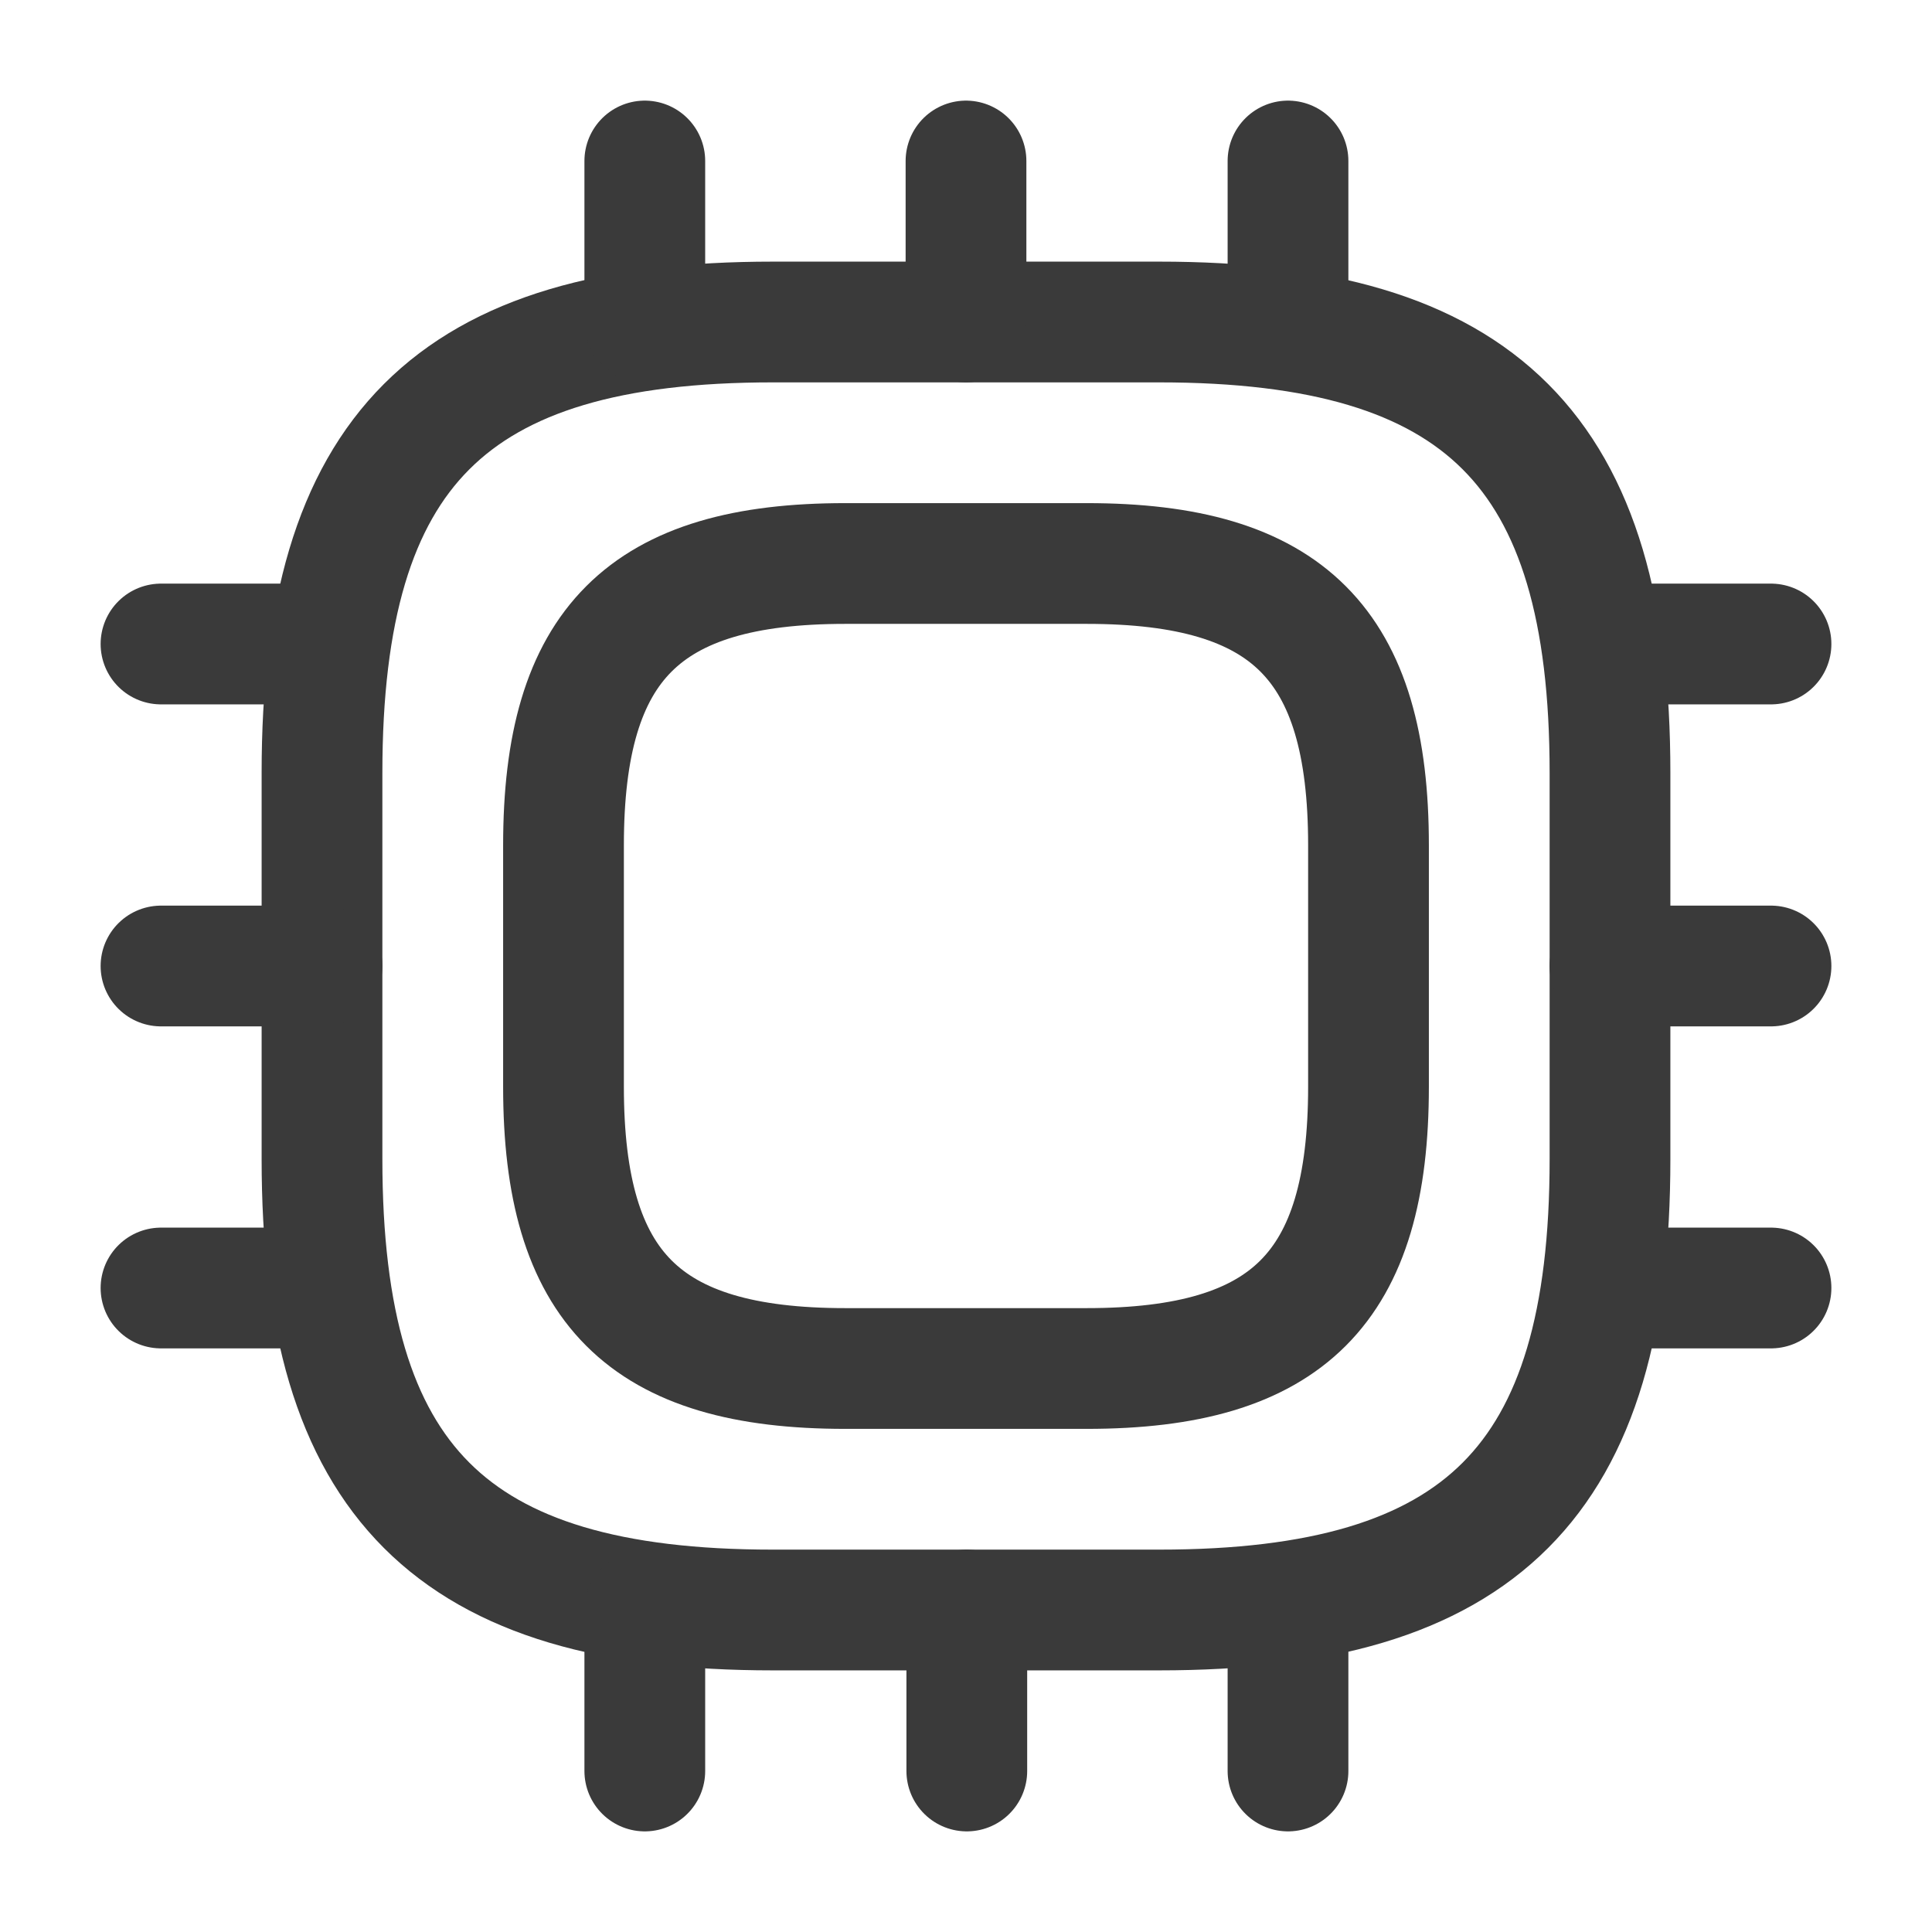 <svg width="24" height="24" viewBox="0 0 24 24" fill="none" xmlns="http://www.w3.org/2000/svg">
<path d="M9.6 20H14.4C18.4 20 20 18.4 20 14.4V9.6C20 5.6 18.4 4 14.4 4H9.6C5.6 4 4 5.6 4 9.6V14.4C4 18.4 5.6 20 9.6 20Z" stroke="#3A3A3A" stroke-width="1.5" stroke-linecap="round" stroke-linejoin="round"/>
<path d="M10.5 17H13.5C16 17 17 16 17 13.5V10.5C17 8 16 7 13.5 7H10.5C8 7 7 8 7 10.5V13.5C7 16 8 17 10.5 17Z" stroke="#3A3A3A" stroke-width="1.5" stroke-linecap="round" stroke-linejoin="round"/>
<path d="M8.01 4V2" stroke="#3A3A3A" stroke-width="1.5" stroke-linecap="round" stroke-linejoin="round"/>
<path d="M12 4V2" stroke="#3A3A3A" stroke-width="1.5" stroke-linecap="round" stroke-linejoin="round"/>
<path d="M16 4V2" stroke="#3A3A3A" stroke-width="1.5" stroke-linecap="round" stroke-linejoin="round"/>
<path d="M20 8H22" stroke="#3A3A3A" stroke-width="1.5" stroke-linecap="round" stroke-linejoin="round"/>
<path d="M20 12H22" stroke="#3A3A3A" stroke-width="1.5" stroke-linecap="round" stroke-linejoin="round"/>
<path d="M20 16H22" stroke="#3A3A3A" stroke-width="1.5" stroke-linecap="round" stroke-linejoin="round"/>
<path d="M16 20V22" stroke="#3A3A3A" stroke-width="1.5" stroke-linecap="round" stroke-linejoin="round"/>
<path d="M12.01 20V22" stroke="#3A3A3A" stroke-width="1.5" stroke-linecap="round" stroke-linejoin="round"/>
<path d="M8.01 20V22" stroke="#3A3A3A" stroke-width="1.5" stroke-linecap="round" stroke-linejoin="round"/>
<path d="M2 8H4" stroke="#3A3A3A" stroke-width="1.5" stroke-linecap="round" stroke-linejoin="round"/>
<path d="M2 12H4" stroke="#3A3A3A" stroke-width="1.5" stroke-linecap="round" stroke-linejoin="round"/>
<path d="M2 16H4" stroke="#3A3A3A" stroke-width="1.5" stroke-linecap="round" stroke-linejoin="round"/>
</svg>
